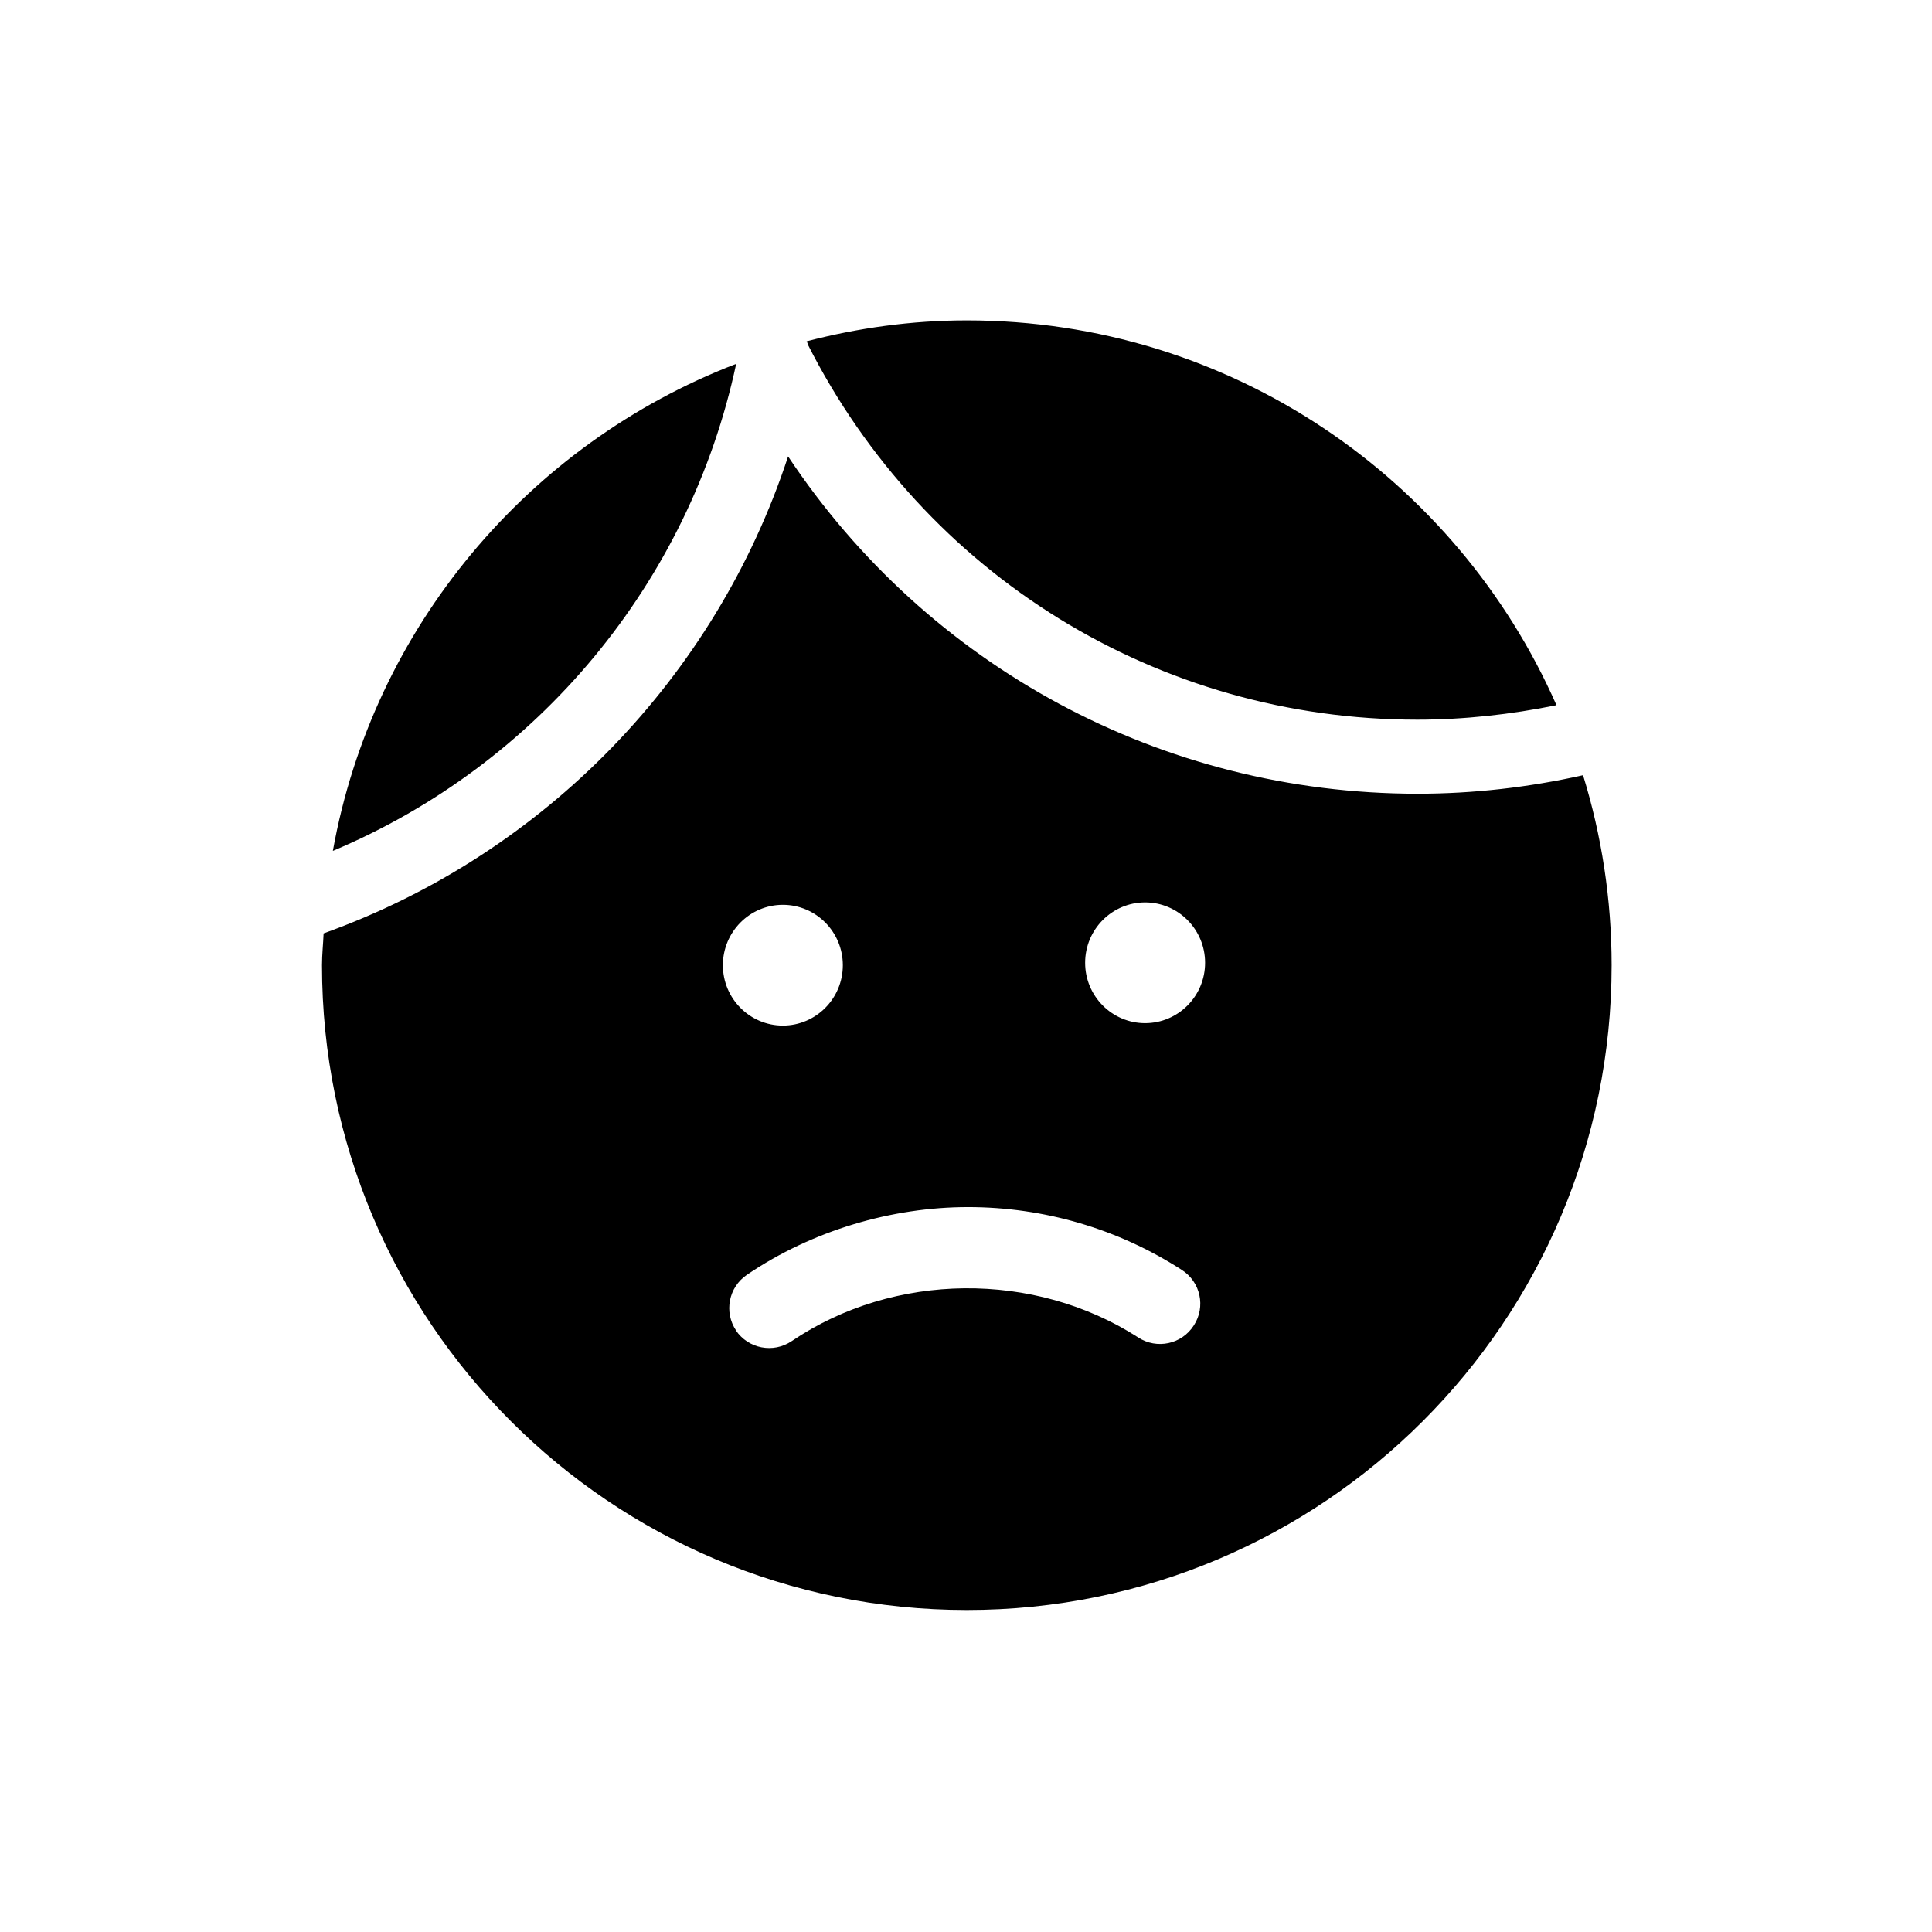 <svg xmlns="http://www.w3.org/2000/svg" viewBox="0 0 48 48"><title>Klacht</title><path d="m20.07 8.54-.03-.06c1.27-.33 2.6-.52 3.98-.52 6.55 0 12.17 3.93 14.65 9.56-1.13.23-2.29.36-3.46.36-6.43 0-12.24-3.58-15.15-9.34Zm-1.78.5c-5.15 1.98-9.02 6.54-10.02 12.1 5.09-2.14 8.86-6.66 10.02-12.1Zm21.75 14.94c0 8.85-7.17 16.02-16.02 16.02S8 32.83 8 23.98c0-.27.03-.53.04-.79 5.49-1.97 9.74-6.37 11.54-11.85 3.47 5.22 9.28 8.38 15.64 8.38 1.39 0 2.77-.16 4.11-.46.46 1.49.71 3.08.71 4.72Zm-22.08 0c0 .83.67 1.5 1.49 1.5s1.49-.67 1.49-1.5-.67-1.5-1.49-1.5-1.49.67-1.49 1.5Zm.32 9.07c.31.46.93.58 1.39.27 2.54-1.72 6.03-1.75 8.61-.09.46.3 1.08.17 1.38-.3.3-.46.17-1.08-.3-1.38-1.58-1.02-3.42-1.56-5.31-1.56s-3.87.58-5.49 1.68c-.46.31-.58.93-.27 1.39Zm11.66-9.13c0-.83-.67-1.5-1.49-1.5s-1.49.67-1.49 1.5.67 1.5 1.49 1.5 1.49-.67 1.49-1.5Z"/></svg>
